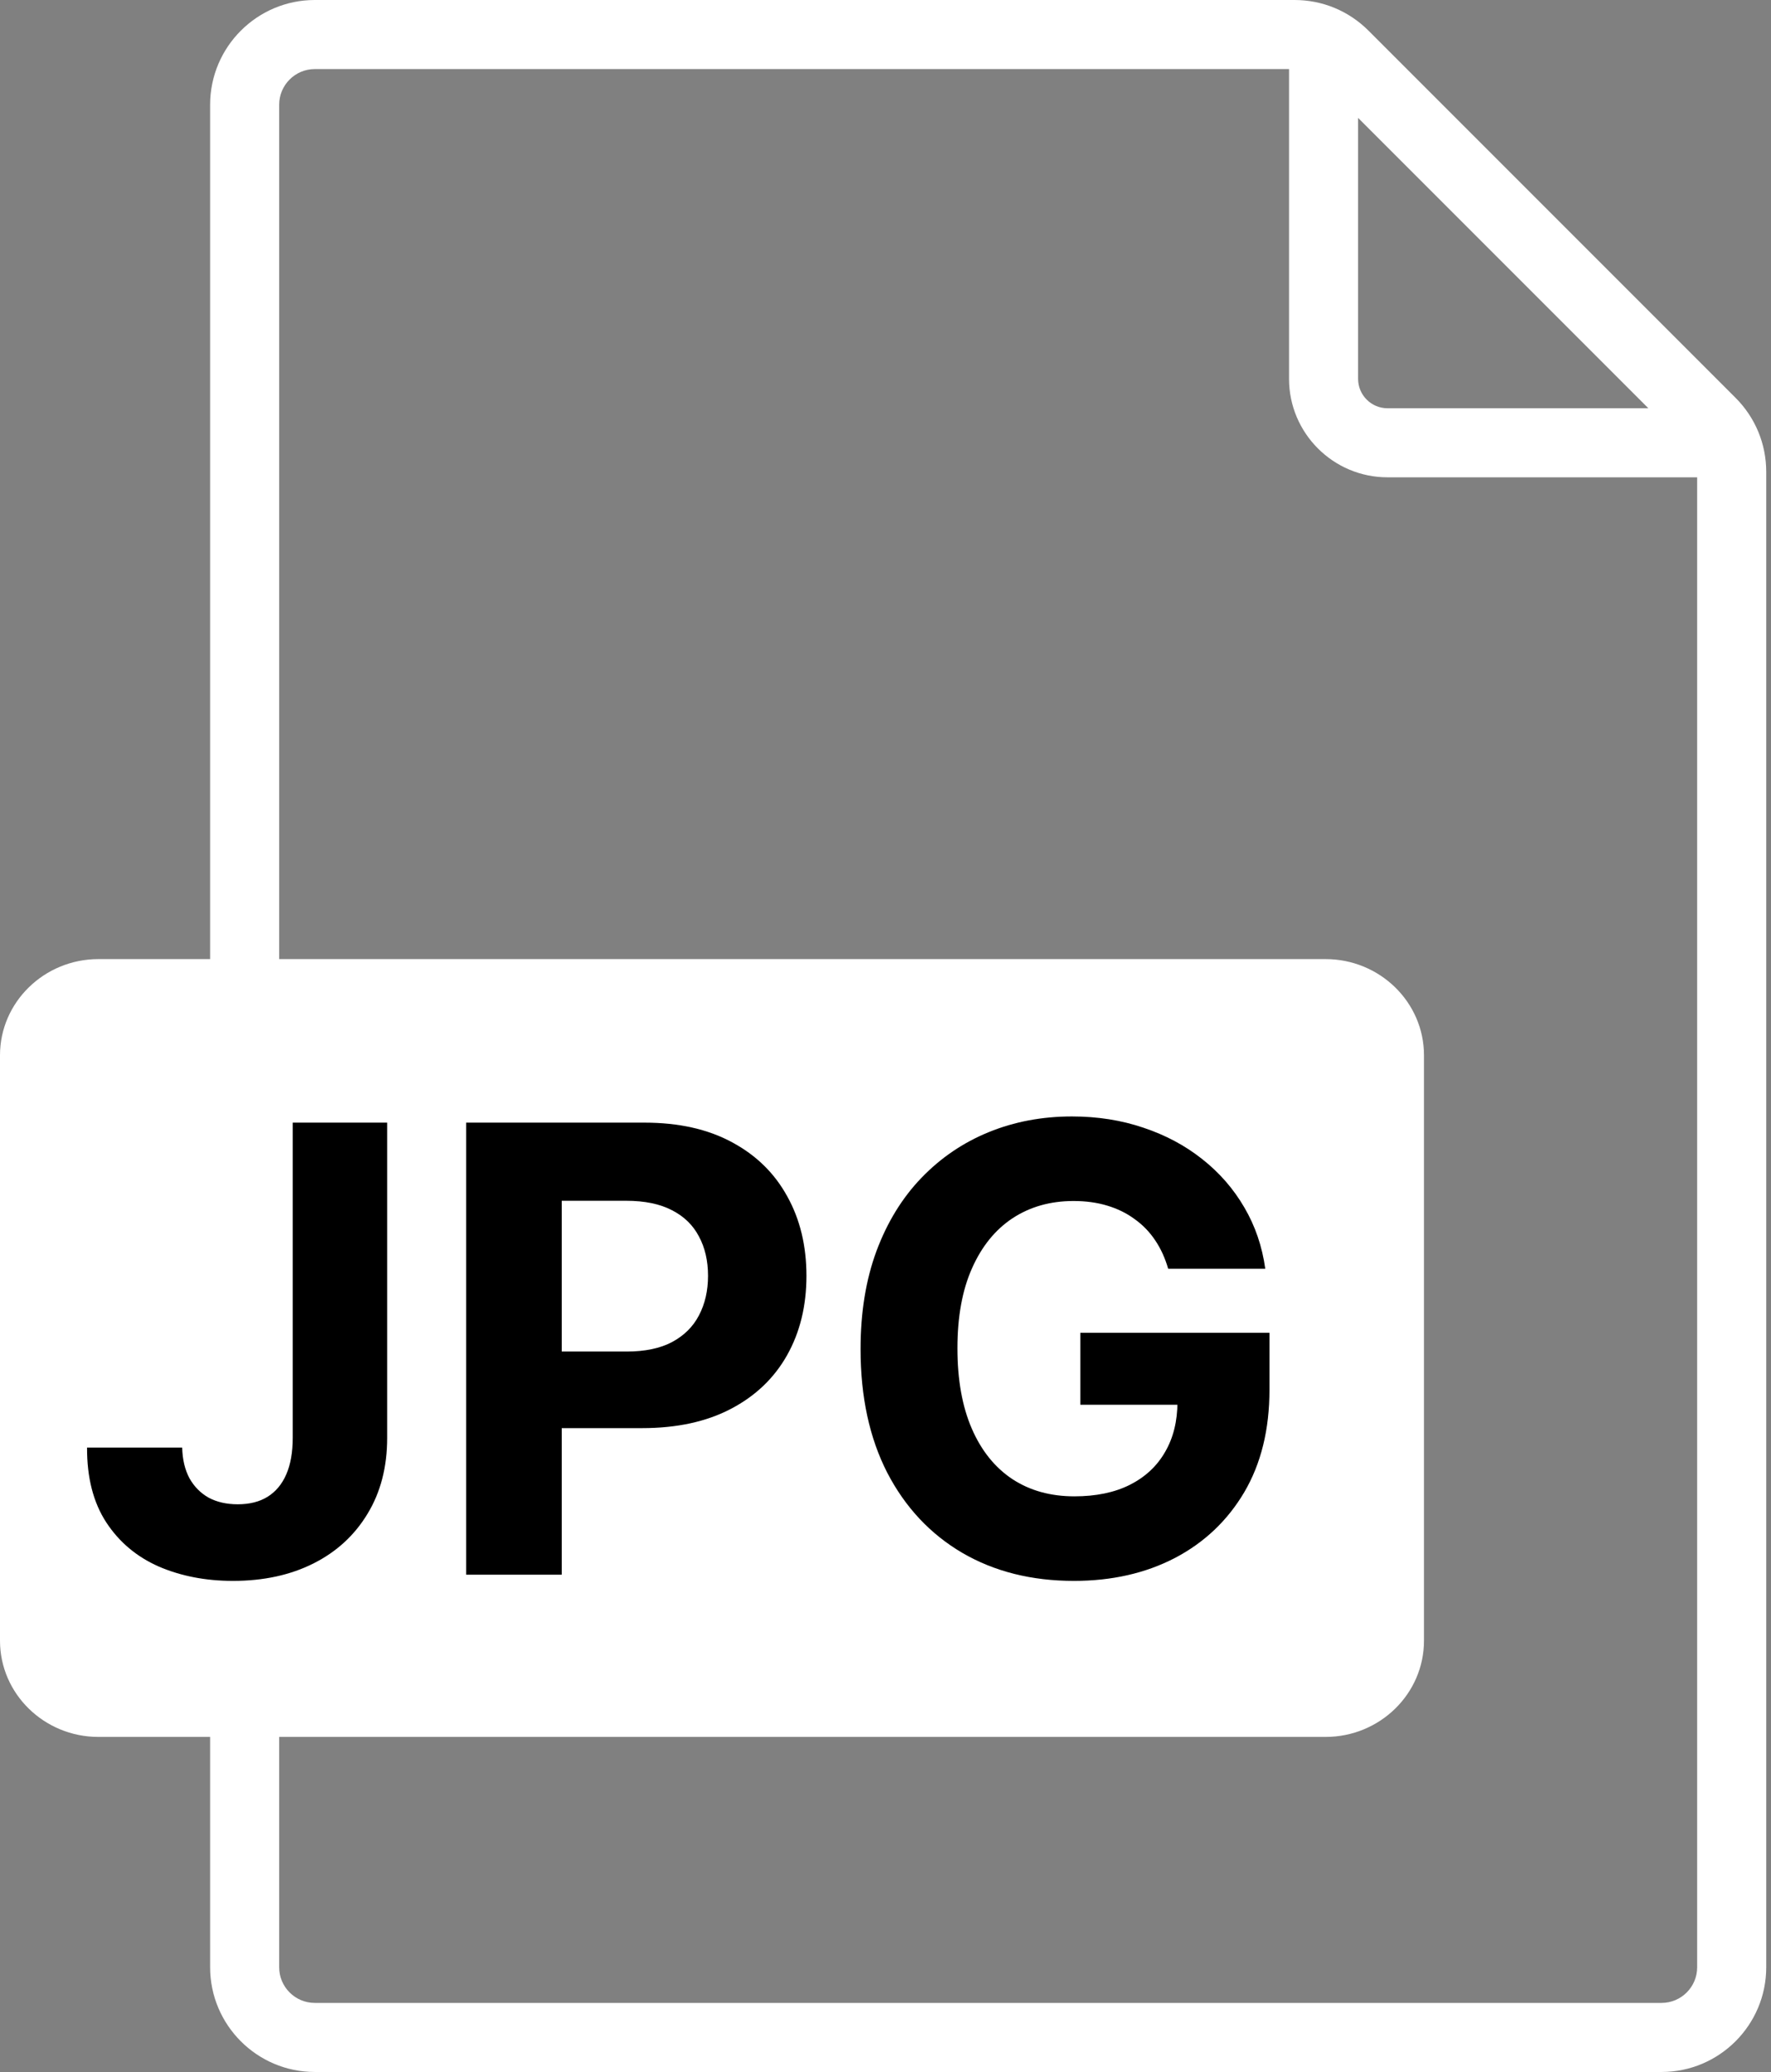 <svg xmlns="http://www.w3.org/2000/svg" width="171" height="200" fill="none" viewBox="0 0 171 200"><rect x="0" y="0" width="171" height="200" fill="#808080" stroke="none"/><path fill="#fff" d="M2 98H132V163H2V98Z"/><path fill="#fff" d="M167.578 38.4L132.138 2.96C130.229 1.051 127.691 0 124.991 0H30.396C24.822 0 20.289 4.533 20.289 10.107V92.578H9.504C4.264 92.578 0 96.742 0 101.86V158.373C0 163.493 4.264 167.658 9.504 167.658H20.289V189.893C20.289 195.467 24.822 200 30.396 200H160.433C166.007 200 170.54 195.467 170.54 189.893V45.547C170.538 42.847 169.487 40.311 167.578 38.4ZM131.131 11.38L159.158 39.407H133.969C132.404 39.407 131.131 38.133 131.131 36.569V11.38ZM6.667 158.376V101.86C6.667 100.418 7.94 99.244 9.504 99.244H127.987C129.551 99.244 130.824 100.418 130.824 101.86V158.373C130.824 159.816 129.551 160.991 127.987 160.991H9.504C7.94 160.991 6.667 159.818 6.667 158.376ZM160.431 193.333H30.396C28.498 193.333 26.956 191.791 26.956 189.893V167.658H127.989C133.229 167.658 137.493 163.493 137.493 158.373V101.86C137.493 96.742 133.229 92.578 127.989 92.578H26.956V10.107C26.956 8.209 28.498 6.667 30.396 6.667H124.464V36.569C124.464 41.809 128.729 46.073 133.969 46.073H163.871V189.893C163.871 191.791 162.329 193.333 160.431 193.333Z"/><path fill="#000" d="M28.264 108.364H37.383V138.79C37.383 141.602 36.751 144.045 35.487 146.119C34.237 148.193 32.497 149.791 30.267 150.913C28.037 152.035 25.445 152.597 22.49 152.597C19.862 152.597 17.476 152.135 15.331 151.212C13.2 150.274 11.51 148.854 10.26 146.95C9.01 145.033 8.392 142.625 8.406 139.727H17.59C17.618 140.878 17.852 141.865 18.293 142.689C18.747 143.499 19.365 144.124 20.146 144.564C20.942 144.99 21.879 145.203 22.959 145.203C24.095 145.203 25.054 144.962 25.835 144.479C26.631 143.982 27.234 143.257 27.646 142.305C28.058 141.354 28.264 140.182 28.264 138.79V108.364Z"/><path fill="#000" d="M45.011 152V108.364H62.227C65.537 108.364 68.356 108.996 70.686 110.26C73.016 111.51 74.791 113.25 76.013 115.48C77.249 117.696 77.867 120.253 77.867 123.151C77.867 126.048 77.242 128.605 75.992 130.821C74.742 133.037 72.93 134.763 70.558 135.999C68.2 137.234 65.345 137.852 61.993 137.852H51.02V130.459H60.501C62.277 130.459 63.74 130.153 64.891 129.543C66.055 128.918 66.922 128.058 67.49 126.964C68.072 125.857 68.364 124.585 68.364 123.151C68.364 121.702 68.072 120.437 67.49 119.358C66.922 118.264 66.055 117.419 64.891 116.822C63.726 116.212 62.249 115.906 60.459 115.906H54.237V152H45.011Z"/><path fill="#000" d="M112.794 122.469C112.495 121.432 112.076 120.516 111.537 119.72C110.997 118.91 110.336 118.229 109.555 117.675C108.788 117.107 107.907 116.673 106.913 116.375C105.933 116.077 104.846 115.928 103.653 115.928C101.423 115.928 99.463 116.482 97.772 117.589C96.096 118.697 94.789 120.31 93.852 122.426C92.914 124.528 92.446 127.099 92.446 130.139C92.446 133.179 92.907 135.764 93.831 137.895C94.754 140.026 96.061 141.652 97.751 142.774C99.441 143.882 101.437 144.436 103.738 144.436C105.826 144.436 107.609 144.067 109.086 143.328C110.578 142.575 111.714 141.517 112.495 140.153C113.291 138.79 113.689 137.178 113.689 135.317L115.564 135.594H104.314V128.648H122.574V134.145C122.574 137.98 121.764 141.276 120.145 144.031C118.525 146.773 116.295 148.889 113.454 150.381C110.613 151.858 107.36 152.597 103.696 152.597C99.605 152.597 96.011 151.695 92.914 149.891C89.818 148.072 87.403 145.494 85.67 142.156C83.951 138.804 83.092 134.827 83.092 130.224C83.092 126.687 83.603 123.534 84.626 120.764C85.663 117.98 87.112 115.622 88.973 113.69C90.833 111.759 93 110.288 95.471 109.28C97.943 108.271 100.62 107.767 103.504 107.767C105.975 107.767 108.277 108.129 110.407 108.854C112.538 109.564 114.427 110.572 116.075 111.879C117.737 113.186 119.093 114.741 120.145 116.545C121.196 118.335 121.87 120.31 122.169 122.469H112.794Z"/></svg>